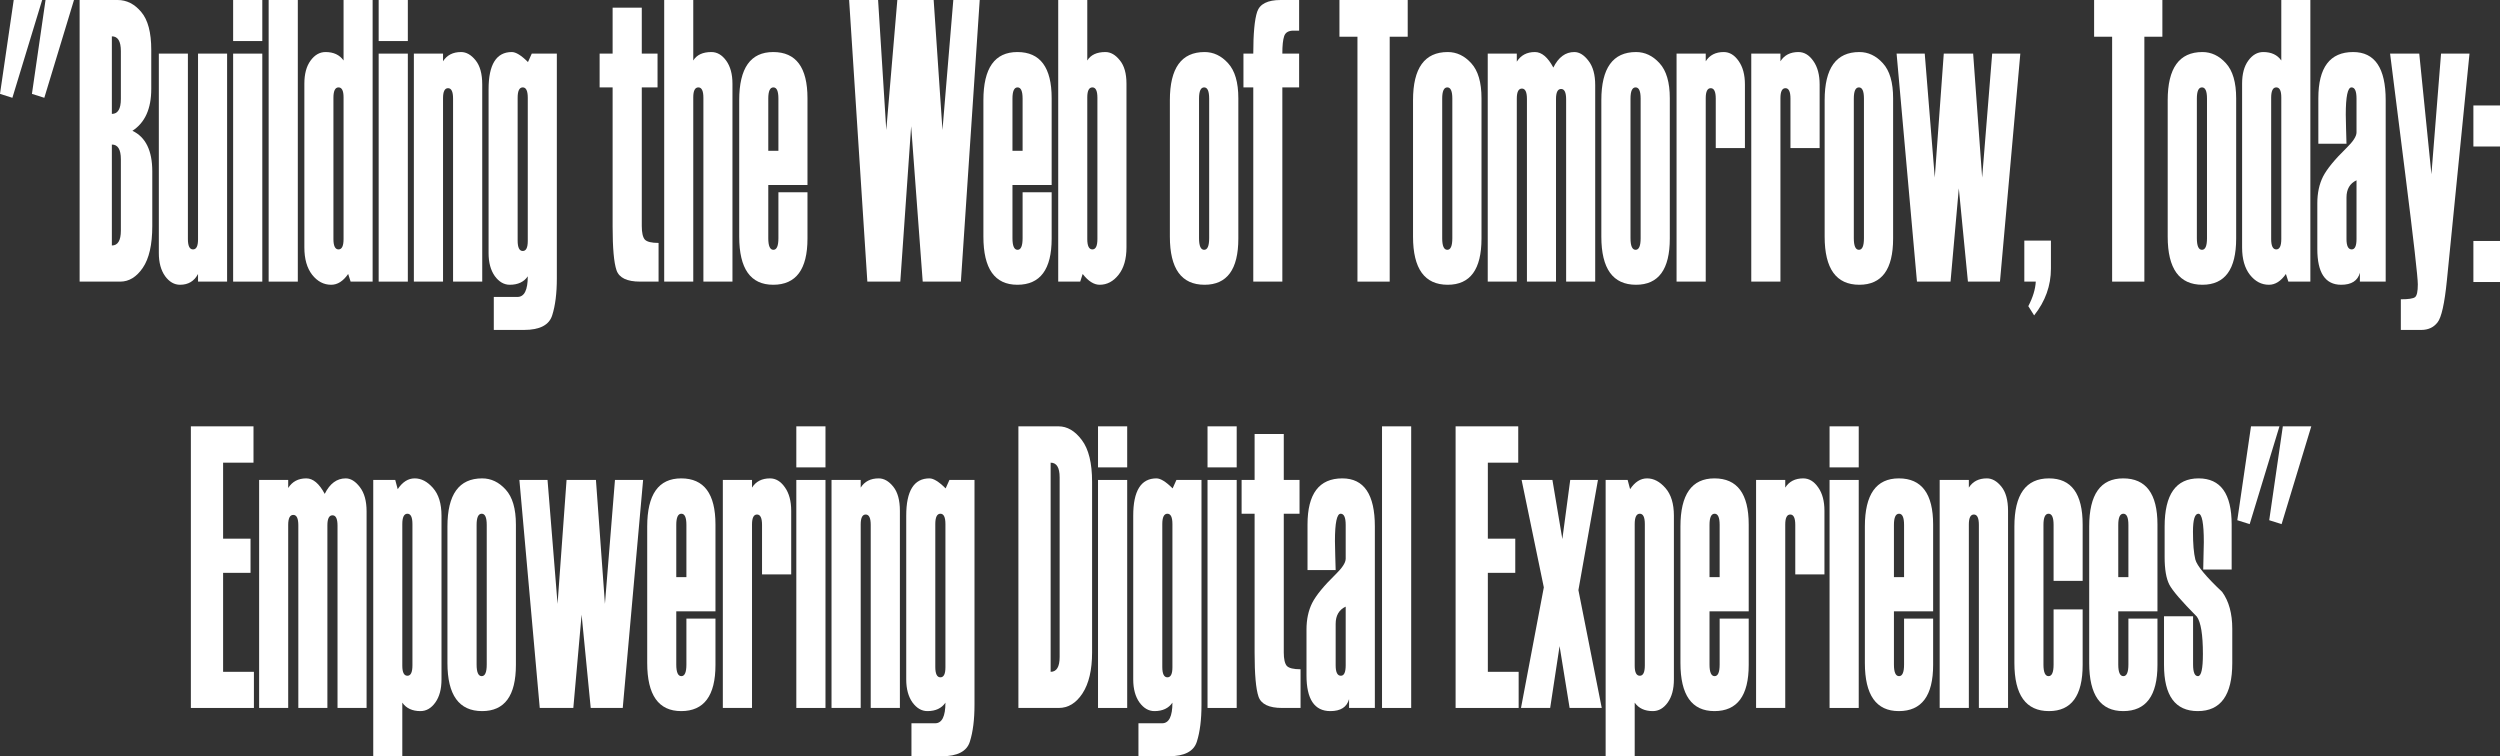 <svg width="638" height="193" viewBox="0 0 638 193" fill="none" xmlns="http://www.w3.org/2000/svg">
<rect x="0" y="0" width="638" height="193" fill="#333333" stroke="none"/>
<path d="M18.883 0L11.309 24.959L8.149 23.957L11.622 0H18.883ZM10.76 0L3.16 24.959L0 23.957L3.5 0H10.76Z" fill="white"/>
<path d="M20.32 71.87V0H30.009C32.325 0 34.336 1.019 36.042 3.057C37.749 5.062 38.602 8.286 38.602 12.73V22.704C38.602 27.749 37 31.307 33.796 33.379C37.174 34.983 38.863 38.441 38.863 43.753V57.686C38.863 62.431 38.053 65.989 36.434 68.362C34.832 70.7 32.917 71.87 30.688 71.87H20.32ZM30.845 25.26V13.031C30.845 10.525 30.079 9.272 28.547 9.272V29.069C30.079 29.069 30.845 27.799 30.845 25.26ZM30.845 58.839V40.646C30.845 38.14 30.079 36.887 28.547 36.887V62.648C30.079 62.648 30.845 61.378 30.845 58.839Z" fill="white"/>
<path d="M57.955 71.87H50.538V69.915C49.58 71.753 48.048 72.672 45.941 72.672C44.478 72.672 43.207 71.937 42.128 70.466C41.066 68.963 40.535 67.008 40.535 64.603V13.682H47.952V60.994C47.952 62.765 48.387 63.65 49.258 63.65C50.111 63.65 50.538 62.798 50.538 61.094V13.682H57.955V71.87Z" fill="white"/>
<path d="M66.939 10.475H59.496V0H66.939V10.475ZM66.939 71.87H59.496V13.682H66.939V71.87Z" fill="white"/>
<path d="M76.002 71.87H68.559V0H76.002V71.87Z" fill="white"/>
<path d="M95.094 71.87H89.479L88.852 69.915C87.581 71.753 86.136 72.672 84.516 72.672C82.619 72.672 80.999 71.82 79.659 70.116C78.335 68.412 77.674 66.09 77.674 63.149V21.35C77.674 18.878 78.196 16.923 79.241 15.487C80.303 14.017 81.583 13.281 83.08 13.281C85.135 13.281 86.667 14 87.677 15.437V0H95.094V71.87ZM87.677 60.994V24.859C87.677 23.155 87.25 22.303 86.397 22.303C85.526 22.303 85.091 23.188 85.091 24.959V60.994C85.091 62.765 85.526 63.65 86.397 63.65C87.25 63.65 87.677 62.765 87.677 60.994Z" fill="white"/>
<path d="M104.079 10.475H96.635V0H104.079V10.475ZM104.079 71.87H96.635V13.682H104.079V71.87Z" fill="white"/>
<path d="M123.066 71.87H115.622V25.159C115.622 23.389 115.196 22.503 114.343 22.503C113.49 22.503 113.063 23.355 113.063 25.059V71.87H105.619V13.682H113.063V15.637C114.055 14.067 115.588 13.281 117.66 13.281C119 13.281 120.237 13.983 121.368 15.386C122.5 16.79 123.066 18.845 123.066 21.551V71.87Z" fill="white"/>
<path d="M126.017 84.199V75.779H132.05C133.809 75.779 134.688 74.025 134.688 70.517C133.713 71.953 132.181 72.672 130.092 72.672C128.629 72.672 127.358 71.937 126.278 70.466C125.216 68.963 124.685 67.008 124.685 64.603V22.804C124.685 16.456 126.662 13.281 130.614 13.281C131.659 13.281 133.034 14.133 134.741 15.837L135.707 13.682H142.106V71.068C142.106 74.844 141.714 77.968 140.93 80.44C140.164 82.946 137.761 84.199 133.722 84.199H126.017ZM134.688 61.495V24.959C134.688 23.188 134.262 22.303 133.409 22.303C132.538 22.303 132.103 23.188 132.103 24.959V61.395C132.103 63.166 132.538 64.051 133.409 64.051C134.262 64.051 134.688 63.199 134.688 61.495Z" fill="white"/>
<path d="M168.067 71.87H163.365C160.005 71.87 157.994 70.901 157.332 68.963C156.671 67.025 156.34 63.3 156.34 57.786V22.303H153.023V13.682H156.34V1.955H163.783V13.682H167.805V22.303H163.783V57.686C163.783 59.39 164.044 60.543 164.567 61.145C165.107 61.712 166.273 61.996 168.067 61.996V71.87Z" fill="white"/>
<path d="M186.923 71.87H179.506V24.959C179.506 23.188 179.079 22.303 178.226 22.303C177.356 22.303 176.92 23.155 176.92 24.859V71.87H169.503V0H176.92V15.437C177.808 14 179.349 13.281 181.543 13.281C183.006 13.281 184.268 14.017 185.33 15.487C186.392 16.957 186.923 18.911 186.923 21.35V71.87Z" fill="white"/>
<path d="M206.068 47.212H196.065V60.794C196.065 62.765 196.5 63.751 197.37 63.751C198.224 63.751 198.65 62.765 198.65 60.794V49.066H206.068V60.894C206.068 68.746 203.151 72.672 197.318 72.672C191.538 72.672 188.647 68.579 188.647 60.393V25.56C188.647 17.374 191.538 13.281 197.318 13.281C203.151 13.281 206.068 17.207 206.068 25.059V47.212ZM198.65 38.491V25.159C198.65 23.255 198.224 22.303 197.37 22.303C196.5 22.303 196.065 23.255 196.065 25.159V38.491H198.65Z" fill="white"/>
<path d="M250.023 0L245.218 71.87H235.476L232.525 32.226L229.756 71.87H221.346L216.697 0H224.089L226.178 33.178L228.999 0H238.271L240.517 33.178L243.285 0H250.023Z" fill="white"/>
<path d="M268.384 47.212H258.381V60.794C258.381 62.765 258.816 63.751 259.687 63.751C260.54 63.751 260.967 62.765 260.967 60.794V49.066H268.384V60.894C268.384 68.746 265.468 72.672 259.635 72.672C253.854 72.672 250.964 68.579 250.964 60.393V25.56C250.964 17.374 253.854 13.281 259.635 13.281C265.468 13.281 268.384 17.207 268.384 25.059V47.212ZM260.967 38.491V25.159C260.967 23.255 260.54 22.303 259.687 22.303C258.816 22.303 258.381 23.255 258.381 25.159V38.491H260.967Z" fill="white"/>
<path d="M276.298 69.915L275.671 71.87H270.056V0H277.473V15.437C278.361 14 279.902 13.281 282.096 13.281C283.437 13.281 284.664 13.983 285.778 15.386C286.91 16.756 287.476 18.744 287.476 21.35V63.149C287.476 66.09 286.806 68.412 285.465 70.116C284.124 71.82 282.514 72.672 280.633 72.672C279.171 72.672 277.726 71.753 276.298 69.915ZM280.059 60.994V24.959C280.059 23.188 279.632 22.303 278.779 22.303C277.908 22.303 277.473 23.155 277.473 24.859V60.994C277.473 62.765 277.908 63.65 278.779 63.65C279.632 63.65 280.059 62.765 280.059 60.994Z" fill="white"/>
<path d="M298.55 60.393V25.56C298.55 17.374 301.501 13.281 307.404 13.281C309.685 13.281 311.687 14.234 313.411 16.138C315.152 18.043 316.023 21.016 316.023 25.059V60.894C316.023 68.746 313.15 72.672 307.404 72.672C301.501 72.672 298.55 68.579 298.55 60.393ZM308.579 60.794V25.159C308.579 23.255 308.152 22.303 307.299 22.303C306.429 22.303 305.993 23.255 305.993 25.159V60.794C305.993 62.765 306.429 63.751 307.299 63.751C308.152 63.751 308.579 62.765 308.579 60.794Z" fill="white"/>
<path d="M331.536 22.303H327.253V71.87H319.836V22.303H317.328V13.682H319.836C319.836 8.57 320.167 5.012 320.828 3.007C321.507 1.002 323.51 0 326.835 0H331.536V7.818H330.1C328.829 7.818 328.037 8.286 327.723 9.222C327.41 10.124 327.253 11.611 327.253 13.682H331.536V22.303Z" fill="white"/>
<path d="M359.247 9.372H354.65V71.87H346.423V9.372H341.827V0H359.247V9.372Z" fill="white"/>
<path d="M360.605 60.393V25.56C360.605 17.374 363.557 13.281 369.459 13.281C371.74 13.281 373.742 14.234 375.466 16.138C377.207 18.043 378.078 21.016 378.078 25.059V60.894C378.078 68.746 375.205 72.672 369.459 72.672C363.557 72.672 360.605 68.579 360.605 60.393ZM370.634 60.794V25.159C370.634 23.255 370.208 22.303 369.355 22.303C368.484 22.303 368.049 23.255 368.049 25.159V60.794C368.049 62.765 368.484 63.751 369.355 63.751C370.208 63.751 370.634 62.765 370.634 60.794Z" fill="white"/>
<path d="M407.095 71.87H399.677V25.36C399.677 23.589 399.251 22.704 398.397 22.704C397.527 22.704 397.092 23.556 397.092 25.26V71.87H389.674V25.26C389.674 23.489 389.248 22.603 388.394 22.603C387.524 22.603 387.088 23.455 387.088 25.159V71.87H379.671V13.682H387.088V15.737C388.116 14.1 389.657 13.281 391.711 13.281C393.435 13.281 395.002 14.601 396.412 17.241C397.718 14.601 399.503 13.281 401.767 13.281C403.055 13.281 404.265 14.033 405.397 15.537C406.529 17.007 407.095 19.062 407.095 21.701V71.87Z" fill="white"/>
<path d="M408.662 60.393V25.56C408.662 17.374 411.613 13.281 417.515 13.281C419.796 13.281 421.799 14.234 423.523 16.138C425.264 18.043 426.134 21.016 426.134 25.059V60.894C426.134 68.746 423.261 72.672 417.515 72.672C411.613 72.672 408.662 68.579 408.662 60.393ZM418.691 60.794V25.159C418.691 23.255 418.264 22.303 417.411 22.303C416.54 22.303 416.105 23.255 416.105 25.159V60.794C416.105 62.765 416.54 63.751 417.411 63.751C418.264 63.751 418.691 62.765 418.691 60.794Z" fill="white"/>
<path d="M445.305 37.789H437.861V25.159C437.861 23.389 437.434 22.503 436.581 22.503C435.728 22.503 435.302 23.355 435.302 25.059V71.87H427.858V13.682H435.302V15.637C436.294 14.067 437.826 13.281 439.898 13.281C441.378 13.281 442.649 14.05 443.711 15.587C444.774 17.09 445.305 19.078 445.305 21.551V37.789Z" fill="white"/>
<path d="M464.37 37.789H456.927V25.159C456.927 23.389 456.5 22.503 455.647 22.503C454.794 22.503 454.367 23.355 454.367 25.059V71.87H446.924V13.682H454.367V15.637C455.36 14.067 456.892 13.281 458.964 13.281C460.444 13.281 461.715 14.05 462.777 15.587C463.839 17.09 464.37 19.078 464.37 21.551V37.789Z" fill="white"/>
<path d="M465.65 60.393V25.56C465.65 17.374 468.601 13.281 474.504 13.281C476.785 13.281 478.787 14.234 480.511 16.138C482.252 18.043 483.123 21.016 483.123 25.059V60.894C483.123 68.746 480.25 72.672 474.504 72.672C468.601 72.672 465.65 68.579 465.65 60.393ZM475.679 60.794V25.159C475.679 23.255 475.253 22.303 474.4 22.303C473.529 22.303 473.094 23.255 473.094 25.159V60.794C473.094 62.765 473.529 63.751 474.4 63.751C475.253 63.751 475.679 62.765 475.679 60.794Z" fill="white"/>
<path d="M515.587 13.682L510.39 71.87H502.215L499.89 48.064L497.775 71.87H489.208L484.011 13.682H491.193L493.753 45.307L496.051 13.682H503.547L505.845 45.307L508.405 13.682H515.587Z" fill="white"/>
<path d="M519.113 80.49L517.624 78.135C518.791 75.896 519.426 73.808 519.531 71.87H516.606V61.395H523.396V68.562C523.396 72.906 521.968 76.882 519.113 80.49Z" fill="white"/>
<path d="M551.838 9.372H547.241V71.87H539.014V9.372H534.418V0H551.838V9.372Z" fill="white"/>
<path d="M553.196 60.393V25.56C553.196 17.374 556.148 13.281 562.05 13.281C564.331 13.281 566.333 14.234 568.057 16.138C569.798 18.043 570.669 21.016 570.669 25.059V60.894C570.669 68.746 567.796 72.672 562.05 72.672C556.148 72.672 553.196 68.579 553.196 60.393ZM563.225 60.794V25.159C563.225 23.255 562.799 22.303 561.946 22.303C561.075 22.303 560.64 23.255 560.64 25.159V60.794C560.64 62.765 561.075 63.751 561.946 63.751C562.799 63.751 563.225 62.765 563.225 60.794Z" fill="white"/>
<path d="M589.604 71.87H583.989L583.362 69.915C582.091 71.753 580.646 72.672 579.027 72.672C577.129 72.672 575.509 71.82 574.169 70.116C572.845 68.412 572.184 66.09 572.184 63.149V21.35C572.184 18.878 572.706 16.923 573.751 15.487C574.813 14.017 576.093 13.281 577.59 13.281C579.645 13.281 581.177 14 582.187 15.437V0H589.604V71.87ZM582.187 60.994V24.859C582.187 23.155 581.76 22.303 580.907 22.303C580.036 22.303 579.601 23.188 579.601 24.959V60.994C579.601 62.765 580.036 63.65 580.907 63.65C581.76 63.65 582.187 62.765 582.187 60.994Z" fill="white"/>
<path d="M608.827 71.87H602.245V69.615C601.688 71.653 600.095 72.672 597.465 72.672C593.409 72.672 591.38 69.631 591.38 63.55V51.873C591.38 49.266 591.868 46.994 592.843 45.056C593.835 43.118 595.82 40.696 598.797 37.789C600.521 36.119 601.383 34.782 601.383 33.78V25.159C601.383 23.255 600.957 22.303 600.103 22.303C599.128 22.303 598.641 24.625 598.641 29.269C598.641 30.105 598.667 31.341 598.719 32.978C598.789 34.615 598.824 35.851 598.824 36.687H591.641V25.059C591.641 17.207 594.601 13.281 600.521 13.281C606.058 13.281 608.827 17.374 608.827 25.56V71.87ZM601.383 60.994V46.009C599.677 46.811 598.824 48.281 598.824 50.419V60.994C598.824 62.765 599.268 63.65 600.156 63.65C600.974 63.65 601.383 62.765 601.383 60.994Z" fill="white"/>
<path d="M630.217 13.682L624.445 71.569C623.853 77.483 623.052 81.058 622.042 82.294C621.05 83.564 619.665 84.199 617.889 84.199H612.692V76.38C614.642 76.38 615.852 76.197 616.322 75.829C616.792 75.462 617.028 74.376 617.028 72.572C617.028 70.767 615.957 61.362 613.815 44.355L609.95 13.682H617.393L620.501 44.455L622.956 13.682H630.217Z" fill="white"/>
<path d="M638 37.388H631.209V26.914H638V37.388ZM638 71.97H631.209V61.495H638V71.97Z" fill="white"/>
<path d="M64.798 180.671H48.709V108.801H64.693V118.073H56.936V137.469H63.936V146.189H56.936V171.449H64.798V180.671Z" fill="white"/>
<path d="M93.553 180.671H86.136V134.161C86.136 132.39 85.709 131.505 84.856 131.505C83.985 131.505 83.55 132.357 83.55 134.061V180.671H76.133V134.061C76.133 132.29 75.706 131.404 74.853 131.404C73.982 131.404 73.547 132.256 73.547 133.961V180.671H66.13V122.483H73.547V124.538C74.574 122.901 76.115 122.082 78.17 122.082C79.894 122.082 81.461 123.402 82.871 126.042C84.177 123.402 85.962 122.082 88.225 122.082C89.514 122.082 90.724 122.834 91.856 124.338C92.987 125.808 93.553 127.863 93.553 130.502V180.671Z" fill="white"/>
<path d="M102.668 179.318V193H95.251V122.483H100.866L101.493 124.839C102.712 123.001 104.157 122.082 105.828 122.082C107.517 122.082 109.076 122.901 110.503 124.538C111.949 126.175 112.671 128.531 112.671 131.605V173.404C112.671 175.843 112.149 177.797 111.104 179.268C110.059 180.738 108.788 181.473 107.291 181.473C105.219 181.473 103.678 180.754 102.668 179.318ZM105.254 169.795V133.76C105.254 131.989 104.827 131.104 103.974 131.104C103.103 131.104 102.668 131.989 102.668 133.76V169.895C102.668 171.599 103.103 172.451 103.974 172.451C104.827 172.451 105.254 171.566 105.254 169.795Z" fill="white"/>
<path d="M114.186 169.194V134.361C114.186 126.175 117.137 122.082 123.04 122.082C125.321 122.082 127.323 123.035 129.047 124.939C130.788 126.844 131.659 129.817 131.659 133.86V169.695C131.659 177.547 128.786 181.473 123.04 181.473C117.137 181.473 114.186 177.38 114.186 169.194ZM124.215 169.595V133.961C124.215 132.056 123.789 131.104 122.935 131.104C122.065 131.104 121.63 132.056 121.63 133.961V169.595C121.63 171.566 122.065 172.552 122.935 172.552C123.789 172.552 124.215 171.566 124.215 169.595Z" fill="white"/>
<path d="M164.123 122.483L158.925 180.671H150.751L148.426 156.865L146.311 180.671H137.744L132.547 122.483H139.729L142.289 154.108L144.587 122.483H152.083L154.381 154.108L156.94 122.483H164.123Z" fill="white"/>
<path d="M182.588 156.013H172.585V169.595C172.585 171.566 173.02 172.552 173.891 172.552C174.744 172.552 175.171 171.566 175.171 169.595V157.867H182.588V169.695C182.588 177.547 179.671 181.473 173.839 181.473C168.058 181.473 165.168 177.38 165.168 169.194V134.361C165.168 126.175 168.058 122.082 173.839 122.082C179.671 122.082 182.588 126.008 182.588 133.86V156.013ZM175.171 147.292V133.961C175.171 132.056 174.744 131.104 173.891 131.104C173.02 131.104 172.585 132.056 172.585 133.961V147.292H175.171Z" fill="white"/>
<path d="M201.915 146.59H194.471V133.961C194.471 132.19 194.045 131.304 193.192 131.304C192.338 131.304 191.912 132.156 191.912 133.86V180.671H184.468V122.483H191.912V124.438C192.904 122.868 194.437 122.082 196.509 122.082C197.989 122.082 199.26 122.851 200.322 124.388C201.384 125.891 201.915 127.879 201.915 130.352V146.59Z" fill="white"/>
<path d="M210.664 119.276H203.221V108.801H210.664V119.276ZM210.664 180.671H203.221V122.483H210.664V180.671Z" fill="white"/>
<path d="M229.652 180.671H222.208V133.961C222.208 132.19 221.782 131.304 220.929 131.304C220.075 131.304 219.649 132.156 219.649 133.86V180.671H212.205V122.483H219.649V124.438C220.641 122.868 222.173 122.082 224.245 122.082C225.586 122.082 226.822 122.784 227.954 124.187C229.086 125.591 229.652 127.646 229.652 130.352V180.671Z" fill="white"/>
<path d="M232.603 193V184.58H238.636C240.395 184.58 241.274 182.826 241.274 179.318C240.299 180.754 238.767 181.473 236.677 181.473C235.215 181.473 233.944 180.738 232.864 179.268C231.802 177.764 231.271 175.809 231.271 173.404V131.605C231.271 125.257 233.247 122.082 237.2 122.082C238.244 122.082 239.62 122.934 241.326 124.638L242.293 122.483H248.691V179.869C248.691 183.645 248.3 186.769 247.516 189.241C246.75 191.747 244.347 193 240.308 193H232.603ZM241.274 170.296V133.76C241.274 131.989 240.848 131.104 239.994 131.104C239.124 131.104 238.688 131.989 238.688 133.76V170.196C238.688 171.967 239.124 172.852 239.994 172.852C240.848 172.852 241.274 172 241.274 170.296Z" fill="white"/>
<path d="M259.896 180.671V108.801H270.134C272.363 108.801 274.348 109.97 276.089 112.309C277.83 114.615 278.701 118.173 278.701 122.985V166.487C278.701 170.965 277.882 174.456 276.246 176.962C274.626 179.435 272.606 180.671 270.186 180.671H259.896ZM270.421 167.64V121.832C270.421 119.326 269.655 118.073 268.123 118.073V171.449C269.655 171.449 270.421 170.179 270.421 167.64Z" fill="white"/>
<path d="M287.659 119.276H280.215V108.801H287.659V119.276ZM287.659 180.671H280.215V122.483H287.659V180.671Z" fill="white"/>
<path d="M290.532 193V184.58H296.565C298.324 184.58 299.203 182.826 299.203 179.318C298.228 180.754 296.696 181.473 294.606 181.473C293.144 181.473 291.873 180.738 290.793 179.268C289.731 177.764 289.2 175.809 289.2 173.404V131.605C289.2 125.257 291.176 122.082 295.129 122.082C296.173 122.082 297.549 122.934 299.255 124.638L300.221 122.483H306.62V179.869C306.62 183.645 306.229 186.769 305.445 189.241C304.679 191.747 302.276 193 298.237 193H290.532ZM299.203 170.296V133.76C299.203 131.989 298.776 131.104 297.923 131.104C297.053 131.104 296.617 131.989 296.617 133.76V170.196C296.617 171.967 297.053 172.852 297.923 172.852C298.776 172.852 299.203 172 299.203 170.296Z" fill="white"/>
<path d="M315.605 119.276H308.161V108.801H315.605V119.276ZM315.605 180.671H308.161V122.483H315.605V180.671Z" fill="white"/>
<path d="M331.902 180.671H327.201C323.84 180.671 321.829 179.702 321.168 177.764C320.506 175.826 320.175 172.101 320.175 166.588V131.104H316.858V122.483H320.175V110.756H327.619V122.483H331.641V131.104H327.619V166.487C327.619 168.191 327.88 169.344 328.402 169.946C328.942 170.514 330.109 170.798 331.902 170.798V180.671Z" fill="white"/>
<path d="M350.863 180.671H344.282V178.416C343.725 180.454 342.131 181.473 339.502 181.473C335.445 181.473 333.417 178.432 333.417 172.351V160.674C333.417 158.067 333.904 155.795 334.879 153.858C335.872 151.92 337.857 149.497 340.834 146.59C342.558 144.92 343.42 143.583 343.42 142.581V133.961C343.42 132.056 342.993 131.104 342.14 131.104C341.165 131.104 340.678 133.426 340.678 138.07C340.678 138.906 340.704 140.142 340.756 141.779C340.826 143.416 340.86 144.652 340.86 145.488H333.678V133.86C333.678 126.008 336.638 122.082 342.558 122.082C348.095 122.082 350.863 126.175 350.863 134.361V180.671ZM343.42 169.795V154.81C341.714 155.612 340.86 157.082 340.86 159.22V169.795C340.86 171.566 341.304 172.451 342.192 172.451C343.011 172.451 343.42 171.566 343.42 169.795Z" fill="white"/>
<path d="M360.135 180.671H352.692V108.801H360.135V180.671Z" fill="white"/>
<path d="M387.559 180.671H371.47V108.801H387.454V118.073H379.697V137.469H386.697V146.189H379.697V171.449H387.559V180.671Z" fill="white"/>
<path d="M408.766 180.671H400.565L398.006 164.884L395.603 180.671H388.159L393.984 149.898L388.316 122.483H396.177L398.711 137.569L400.722 122.483H407.8L402.811 150.6L408.766 180.671Z" fill="white"/>
<path d="M417.176 179.318V193H409.759V122.483H415.374L416.001 124.839C417.219 123.001 418.665 122.082 420.336 122.082C422.025 122.082 423.583 122.901 425.011 124.538C426.456 126.175 427.179 128.531 427.179 131.605V173.404C427.179 175.843 426.657 177.797 425.612 179.268C424.567 180.738 423.296 181.473 421.799 181.473C419.727 181.473 418.186 180.754 417.176 179.318ZM419.762 169.795V133.76C419.762 131.989 419.335 131.104 418.482 131.104C417.611 131.104 417.176 131.989 417.176 133.76V169.895C417.176 171.599 417.611 172.451 418.482 172.451C419.335 172.451 419.762 171.566 419.762 169.795Z" fill="white"/>
<path d="M446.271 156.013H436.268V169.595C436.268 171.566 436.703 172.552 437.574 172.552C438.427 172.552 438.854 171.566 438.854 169.595V157.867H446.271V169.695C446.271 177.547 443.354 181.473 437.522 181.473C431.741 181.473 428.85 177.38 428.85 169.194V134.361C428.85 126.175 431.741 122.082 437.522 122.082C443.354 122.082 446.271 126.008 446.271 133.86V156.013ZM438.854 147.292V133.961C438.854 132.056 438.427 131.104 437.574 131.104C436.703 131.104 436.268 132.056 436.268 133.961V147.292H438.854Z" fill="white"/>
<path d="M465.598 146.59H458.154V133.961C458.154 132.19 457.728 131.304 456.875 131.304C456.021 131.304 455.595 132.156 455.595 133.86V180.671H448.151V122.483H455.595V124.438C456.587 122.868 458.12 122.082 460.192 122.082C461.672 122.082 462.943 122.851 464.005 124.388C465.067 125.891 465.598 127.879 465.598 130.352V146.59Z" fill="white"/>
<path d="M474.347 119.276H466.904V108.801H474.347V119.276ZM474.347 180.671H466.904V122.483H474.347V180.671Z" fill="white"/>
<path d="M493.335 156.013H483.332V169.595C483.332 171.566 483.767 172.552 484.638 172.552C485.491 172.552 485.917 171.566 485.917 169.595V157.867H493.335V169.695C493.335 177.547 490.418 181.473 484.585 181.473C478.805 181.473 475.914 177.38 475.914 169.194V134.361C475.914 126.175 478.805 122.082 484.585 122.082C490.418 122.082 493.335 126.008 493.335 133.86V156.013ZM485.917 147.292V133.961C485.917 132.056 485.491 131.104 484.638 131.104C483.767 131.104 483.332 132.056 483.332 133.961V147.292H485.917Z" fill="white"/>
<path d="M512.453 180.671H505.009V133.961C505.009 132.19 504.583 131.304 503.73 131.304C502.876 131.304 502.45 132.156 502.45 133.86V180.671H495.006V122.483H502.45V124.438C503.442 122.868 504.975 122.082 507.046 122.082C508.387 122.082 509.623 122.784 510.755 124.187C511.887 125.591 512.453 127.646 512.453 130.352V180.671Z" fill="white"/>
<path d="M531.493 148.244H524.075V133.961C524.075 132.056 523.649 131.104 522.795 131.104C521.925 131.104 521.49 132.056 521.49 133.961V169.595C521.49 171.566 521.925 172.552 522.795 172.552C523.649 172.552 524.075 171.566 524.075 169.595V155.511H531.493V169.695C531.493 177.547 528.628 181.473 522.9 181.473C517.015 181.473 514.072 177.38 514.072 169.194V134.361C514.072 126.175 517.015 122.082 522.9 122.082C528.628 122.082 531.493 126.008 531.493 133.86V148.244Z" fill="white"/>
<path d="M550.584 156.013H540.581V169.595C540.581 171.566 541.017 172.552 541.887 172.552C542.74 172.552 543.167 171.566 543.167 169.595V157.867H550.584V169.695C550.584 177.547 547.668 181.473 541.835 181.473C536.054 181.473 533.164 177.38 533.164 169.194V134.361C533.164 126.175 536.054 122.082 541.835 122.082C547.668 122.082 550.584 126.008 550.584 133.86V156.013ZM543.167 147.292V133.961C543.167 132.056 542.74 131.104 541.887 131.104C541.017 131.104 540.581 132.056 540.581 133.961V147.292H543.167Z" fill="white"/>
<path d="M552.256 157.266H559.673V169.595C559.673 171.566 560.091 172.552 560.927 172.552C561.763 172.552 562.181 170.664 562.181 166.888C562.181 161.977 561.667 158.803 560.64 157.366C556.757 153.457 554.415 150.733 553.614 149.197C552.813 147.626 552.413 145.287 552.413 142.18V134.361C552.413 126.175 555.303 122.082 561.084 122.082C566.708 122.082 569.52 126.008 569.52 133.86V145.337H562.259L562.416 138.371C562.416 133.526 561.954 131.104 561.032 131.104C560.109 131.104 559.647 132.624 559.647 135.665C559.647 138.805 559.847 141.178 560.248 142.781C560.666 144.385 562.947 147.142 567.091 151.051C568.815 153.423 569.676 156.564 569.676 160.473V169.194C569.676 177.38 566.743 181.473 560.875 181.473C555.129 181.473 552.256 177.547 552.256 169.695V157.266Z" fill="white"/>
<path d="M589.839 108.801L582.265 133.76L579.105 132.758L582.579 108.801H589.839ZM581.717 108.801L574.116 133.76L570.956 132.758L574.456 108.801H581.717Z" fill="white"/>
</svg>
